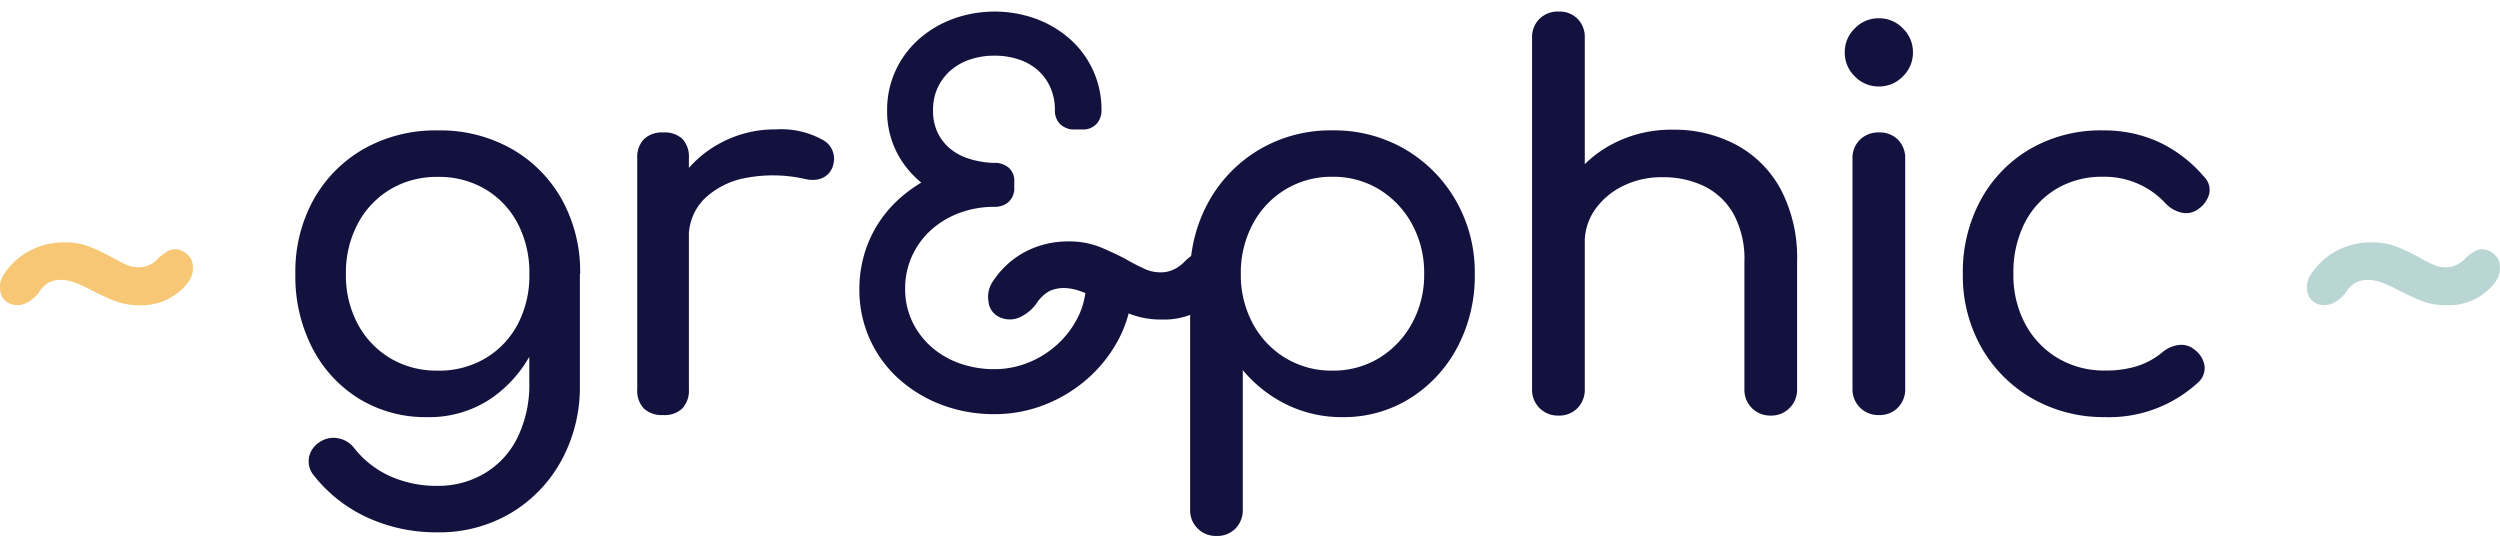 <svg xmlns="http://www.w3.org/2000/svg" width="108.13" height="23.181" viewBox="0 0 108.13 23.181">
  <g id="Group_212" data-name="Group 212" transform="translate(-135.457 -740.239)">
    <g id="Group_6" data-name="Group 6" transform="translate(172.627 740.739)">
      <path id="Union_2" data-name="Union 2" d="M3.579,17.016A5.871,5.871,0,0,1,1.719,15.9,5.15,5.15,0,0,1,0,12.006a5.328,5.328,0,0,1,.226-1.555A5.175,5.175,0,0,1,.868,9.087a5.334,5.334,0,0,1,1.008-1.12,6.014,6.014,0,0,1,.8-.569A4.17,4.17,0,0,1,1.732,6.3,3.894,3.894,0,0,1,1.2,4.268a4.029,4.029,0,0,1,.375-1.734A4.13,4.13,0,0,1,2.589,1.18,4.715,4.715,0,0,1,4.065.311a5.268,5.268,0,0,1,3.566,0A4.645,4.645,0,0,1,9.1,1.182a4.066,4.066,0,0,1,1.372,3.087.859.859,0,0,1-.193.565A.78.78,0,0,1,9.65,5.1H9.339a.869.869,0,0,1-.674-.249.837.837,0,0,1-.209-.582,2.4,2.4,0,0,0-.193-.983,2.181,2.181,0,0,0-.532-.738,2.357,2.357,0,0,0-.819-.471,3.281,3.281,0,0,0-1.069-.169,3.28,3.28,0,0,0-1.069.169,2.481,2.481,0,0,0-.834.475,2.244,2.244,0,0,0-.554.741,2.286,2.286,0,0,0-.2.977,2.211,2.211,0,0,0,.19.949,2.057,2.057,0,0,0,.523.689,2.386,2.386,0,0,0,.8.443,3.922,3.922,0,0,0,1.045.192h.106a.921.921,0,0,1,.58.186A.746.746,0,0,1,6.7,7.35v.244a.812.812,0,0,1-.258.652.9.9,0,0,1-.6.2,4.282,4.282,0,0,0-1.515.265A3.821,3.821,0,0,0,3.1,9.448a3.452,3.452,0,0,0-.82,1.12,3.348,3.348,0,0,0-.3,1.417,3.26,3.26,0,0,0,.3,1.408,3.442,3.442,0,0,0,.821,1.1,3.727,3.727,0,0,0,1.221.718,4.459,4.459,0,0,0,1.522.256,3.877,3.877,0,0,0,1.463-.284A4.159,4.159,0,0,0,8.56,14.4a4.069,4.069,0,0,0,.88-1.155,3.321,3.321,0,0,0,.334-1.07q-.108-.044-.207-.078a2.217,2.217,0,0,0-.706-.139,1.507,1.507,0,0,0-.63.126,1.594,1.594,0,0,0-.58.555,1.831,1.831,0,0,1-.731.592,1.048,1.048,0,0,1-.907-.038.818.818,0,0,1-.429-.655,1.18,1.18,0,0,1,.2-.882A3.775,3.775,0,0,1,7.21,10.371a3.98,3.98,0,0,1,1.828-.429,3.589,3.589,0,0,1,1.424.265q.618.265,1.046.492a9.093,9.093,0,0,0,.882.454,1.622,1.622,0,0,0,.63.126,1.279,1.279,0,0,0,.58-.126,1.632,1.632,0,0,0,.429-.3,2.219,2.219,0,0,1,.681-.492.906.906,0,0,1,.807.139.87.87,0,0,1,.416.731,1.245,1.245,0,0,1-.29.908A3.109,3.109,0,0,1,13.1,13.32a3.7,3.7,0,0,1-1.454-.263,5.271,5.271,0,0,1-.484,1.212A6.021,6.021,0,0,1,9.844,15.9a6.232,6.232,0,0,1-1.829,1.105,5.883,5.883,0,0,1-2.166.408A6.412,6.412,0,0,1,3.579,17.016Z" transform="translate(0 0)" fill="#13123e" stroke="rgba(0,0,0,0)" stroke-miterlimit="10" stroke-width="1"/>
    </g>
    <path id="Path_18" data-name="Path 18" d="M15.635,130.588a2.955,2.955,0,0,1-1.2-.223q-.507-.223-.873-.406a5.194,5.194,0,0,0-.771-.355,1.784,1.784,0,0,0-.568-.112,1.214,1.214,0,0,0-.507.1,1.283,1.283,0,0,0-.467.447,1.474,1.474,0,0,1-.589.477.844.844,0,0,1-.731-.03.659.659,0,0,1-.345-.528.95.95,0,0,1,.162-.71,3.039,3.039,0,0,1,1.147-1.035,3.2,3.2,0,0,1,1.471-.345,2.889,2.889,0,0,1,1.147.213q.5.213.842.4a7.328,7.328,0,0,0,.71.365,1.306,1.306,0,0,0,.507.1,1.03,1.03,0,0,0,.467-.1,1.313,1.313,0,0,0,.345-.244,1.788,1.788,0,0,1,.548-.4.729.729,0,0,1,.649.112.7.7,0,0,1,.335.589,1,1,0,0,1-.233.731A2.5,2.5,0,0,1,15.635,130.588Z" transform="translate(125.884 622.852)" fill="#f7c776"/>
    <path id="Path_17" data-name="Path 17" d="M15.635,130.588a2.955,2.955,0,0,1-1.2-.223q-.507-.223-.873-.406a5.194,5.194,0,0,0-.771-.355,1.784,1.784,0,0,0-.568-.112,1.214,1.214,0,0,0-.507.1,1.283,1.283,0,0,0-.467.447,1.474,1.474,0,0,1-.589.477.844.844,0,0,1-.731-.03.659.659,0,0,1-.345-.528.95.95,0,0,1,.162-.71,3.039,3.039,0,0,1,1.147-1.035,3.2,3.2,0,0,1,1.471-.345,2.889,2.889,0,0,1,1.147.213q.5.213.842.4a7.328,7.328,0,0,0,.71.365,1.306,1.306,0,0,0,.507.1,1.03,1.03,0,0,0,.467-.1,1.313,1.313,0,0,0,.345-.244,1.788,1.788,0,0,1,.548-.4.729.729,0,0,1,.649.112.7.7,0,0,1,.335.589,1,1,0,0,1-.233.731A2.5,2.5,0,0,1,15.635,130.588Z" transform="translate(225.666 622.852)" fill="#bad6d4"/>
    <path id="Path_16" data-name="Path 16" d="M37.313-229.254a5.52,5.52,0,0,1-2.961-.793,5.575,5.575,0,0,1-2.022-2.19,6.765,6.765,0,0,1-.737-3.207,6.424,6.424,0,0,1,.793-3.229,5.75,5.75,0,0,1,2.179-2.19,6.317,6.317,0,0,1,3.2-.793,6.272,6.272,0,0,1,3.173.793,5.75,5.75,0,0,1,2.179,2.19,6.424,6.424,0,0,1,.793,3.229H42.586a7.223,7.223,0,0,1-.682,3.207,5.441,5.441,0,0,1-1.866,2.19A4.784,4.784,0,0,1,37.313-229.254Zm.4,4.983a7.137,7.137,0,0,1-2.972-.626,6.251,6.251,0,0,1-2.346-1.832.951.951,0,0,1-.212-.782,1,1,0,0,1,.436-.648,1.073,1.073,0,0,1,.838-.179,1.139,1.139,0,0,1,.7.447,4.12,4.12,0,0,0,1.52,1.184,4.888,4.888,0,0,0,2.078.425,3.936,3.936,0,0,0,1.978-.514,3.694,3.694,0,0,0,1.441-1.52,5.168,5.168,0,0,0,.536-2.458v-3.173l.737-1.966,1.452.469v4.827a6.613,6.613,0,0,1-.782,3.207,5.962,5.962,0,0,1-2.179,2.29A6.091,6.091,0,0,1,37.715-224.271Zm.045-6.994a3.918,3.918,0,0,0,2.056-.536,3.75,3.75,0,0,0,1.4-1.475,4.52,4.52,0,0,0,.5-2.168,4.586,4.586,0,0,0-.5-2.179,3.731,3.731,0,0,0-1.4-1.486,3.918,3.918,0,0,0-2.056-.536,3.918,3.918,0,0,0-2.056.536,3.81,3.81,0,0,0-1.408,1.486,4.505,4.505,0,0,0-.514,2.179,4.44,4.44,0,0,0,.514,2.168A3.831,3.831,0,0,0,35.7-231.8,3.918,3.918,0,0,0,37.76-231.266Zm9.717-5.721a4.459,4.459,0,0,1,.659-2.4,4.832,4.832,0,0,1,1.777-1.687,4.945,4.945,0,0,1,2.458-.626,3.672,3.672,0,0,1,2,.436.921.921,0,0,1,.5,1.039.858.858,0,0,1-.257.48.887.887,0,0,1-.436.212,1.323,1.323,0,0,1-.536-.022,6.264,6.264,0,0,0-2.57-.045,3.48,3.48,0,0,0-1.8.916,2.322,2.322,0,0,0-.659,1.7Zm.022,7.642a1.145,1.145,0,0,1-.827-.279,1.112,1.112,0,0,1-.29-.838v-9.989a1.118,1.118,0,0,1,.29-.827,1.118,1.118,0,0,1,.827-.29,1.138,1.138,0,0,1,.838.279,1.138,1.138,0,0,1,.279.838v9.989a1.145,1.145,0,0,1-.279.827A1.112,1.112,0,0,1,47.5-229.344Zm23.936,5.229a1.106,1.106,0,0,1-.816-.324,1.106,1.106,0,0,1-.324-.816v-10.19a6.45,6.45,0,0,1,.827-3.173,5.975,5.975,0,0,1,2.19-2.223,6.05,6.05,0,0,1,3.128-.816,6.093,6.093,0,0,1,3.151.816,6.06,6.06,0,0,1,2.2,2.223,6.213,6.213,0,0,1,.816,3.173,6.587,6.587,0,0,1-.749,3.162,5.8,5.8,0,0,1-2.045,2.212,5.381,5.381,0,0,1-2.927.816,5.39,5.39,0,0,1-2.425-.547,5.75,5.75,0,0,1-1.888-1.486v6.033a1.127,1.127,0,0,1-.313.816A1.1,1.1,0,0,1,71.436-224.115Zm5.006-7.151a3.815,3.815,0,0,0,2.033-.547,3.976,3.976,0,0,0,1.419-1.5,4.335,4.335,0,0,0,.525-2.134,4.381,4.381,0,0,0-.525-2.156,3.976,3.976,0,0,0-1.419-1.5,3.814,3.814,0,0,0-2.033-.547,3.831,3.831,0,0,0-2.022.547A3.865,3.865,0,0,0,73-237.6a4.458,4.458,0,0,0-.514,2.156A4.411,4.411,0,0,0,73-233.31a3.866,3.866,0,0,0,1.419,1.5A3.831,3.831,0,0,0,76.441-231.266Zm9.784-2.525a1.106,1.106,0,0,1-.816-.324,1.106,1.106,0,0,1-.324-.816v-10.726a1.1,1.1,0,0,1,.324-.827,1.127,1.127,0,0,1,.816-.313,1.118,1.118,0,0,1,.827.313,1.118,1.118,0,0,1,.313.827v10.726a1.127,1.127,0,0,1-.313.816A1.1,1.1,0,0,1,86.226-233.791Zm9.184,4.469a1.106,1.106,0,0,1-.816-.324,1.106,1.106,0,0,1-.324-.816v-5.5a4.088,4.088,0,0,0-.469-2.078,2.955,2.955,0,0,0-1.263-1.2,4.068,4.068,0,0,0-1.821-.391,3.745,3.745,0,0,0-1.7.38,3.175,3.175,0,0,0-1.207,1.017,2.485,2.485,0,0,0-.447,1.464H85.957a4.694,4.694,0,0,1,.682-2.514,4.92,4.92,0,0,1,1.866-1.754,5.447,5.447,0,0,1,2.659-.648,5.7,5.7,0,0,1,2.76.659,4.755,4.755,0,0,1,1.922,1.933,6.391,6.391,0,0,1,.7,3.128v5.5a1.106,1.106,0,0,1-.324.816A1.106,1.106,0,0,1,95.41-229.321Zm-9.184,0a1.106,1.106,0,0,1-.816-.324,1.106,1.106,0,0,1-.324-.816v-9.966a1.1,1.1,0,0,1,.324-.827,1.127,1.127,0,0,1,.816-.313,1.118,1.118,0,0,1,.827.313,1.118,1.118,0,0,1,.313.827v9.966a1.127,1.127,0,0,1-.313.816A1.1,1.1,0,0,1,86.226-229.321Zm13.859-.022a1.106,1.106,0,0,1-.816-.324,1.106,1.106,0,0,1-.324-.816v-9.944a1.1,1.1,0,0,1,.324-.827,1.127,1.127,0,0,1,.816-.313,1.118,1.118,0,0,1,.827.313,1.118,1.118,0,0,1,.313.827v9.944a1.127,1.127,0,0,1-.313.816A1.1,1.1,0,0,1,100.085-229.344Zm0-14.212a1.419,1.419,0,0,1-1.039-.436,1.419,1.419,0,0,1-.436-1.039,1.419,1.419,0,0,1,.436-1.039,1.419,1.419,0,0,1,1.039-.436,1.419,1.419,0,0,1,1.039.436,1.419,1.419,0,0,1,.436,1.039,1.419,1.419,0,0,1-.436,1.039A1.419,1.419,0,0,1,100.085-243.556Zm9.8,14.3a6.2,6.2,0,0,1-3.184-.816,5.889,5.889,0,0,1-2.19-2.212,6.288,6.288,0,0,1-.793-3.162,6.514,6.514,0,0,1,.782-3.218,5.7,5.7,0,0,1,2.145-2.2,6.1,6.1,0,0,1,3.128-.793,5.714,5.714,0,0,1,2.413.5,5.8,5.8,0,0,1,1.966,1.508.8.8,0,0,1,.223.737,1.166,1.166,0,0,1-.492.67.849.849,0,0,1-.693.145,1.361,1.361,0,0,1-.693-.391,3.592,3.592,0,0,0-2.726-1.162,3.82,3.82,0,0,0-2.011.525,3.643,3.643,0,0,0-1.363,1.464,4.705,4.705,0,0,0-.492,2.212,4.472,4.472,0,0,0,.5,2.145,3.831,3.831,0,0,0,1.4,1.486,3.9,3.9,0,0,0,2.078.547,4.5,4.5,0,0,0,1.374-.19,3.281,3.281,0,0,0,1.084-.592,1.355,1.355,0,0,1,.737-.324.88.88,0,0,1,.67.212,1.069,1.069,0,0,1,.425.7.828.828,0,0,1-.268.7A5.677,5.677,0,0,1,109.881-229.254Z" transform="translate(116.639 987.535)" fill="#13123e"/>
  </g>
</svg>

